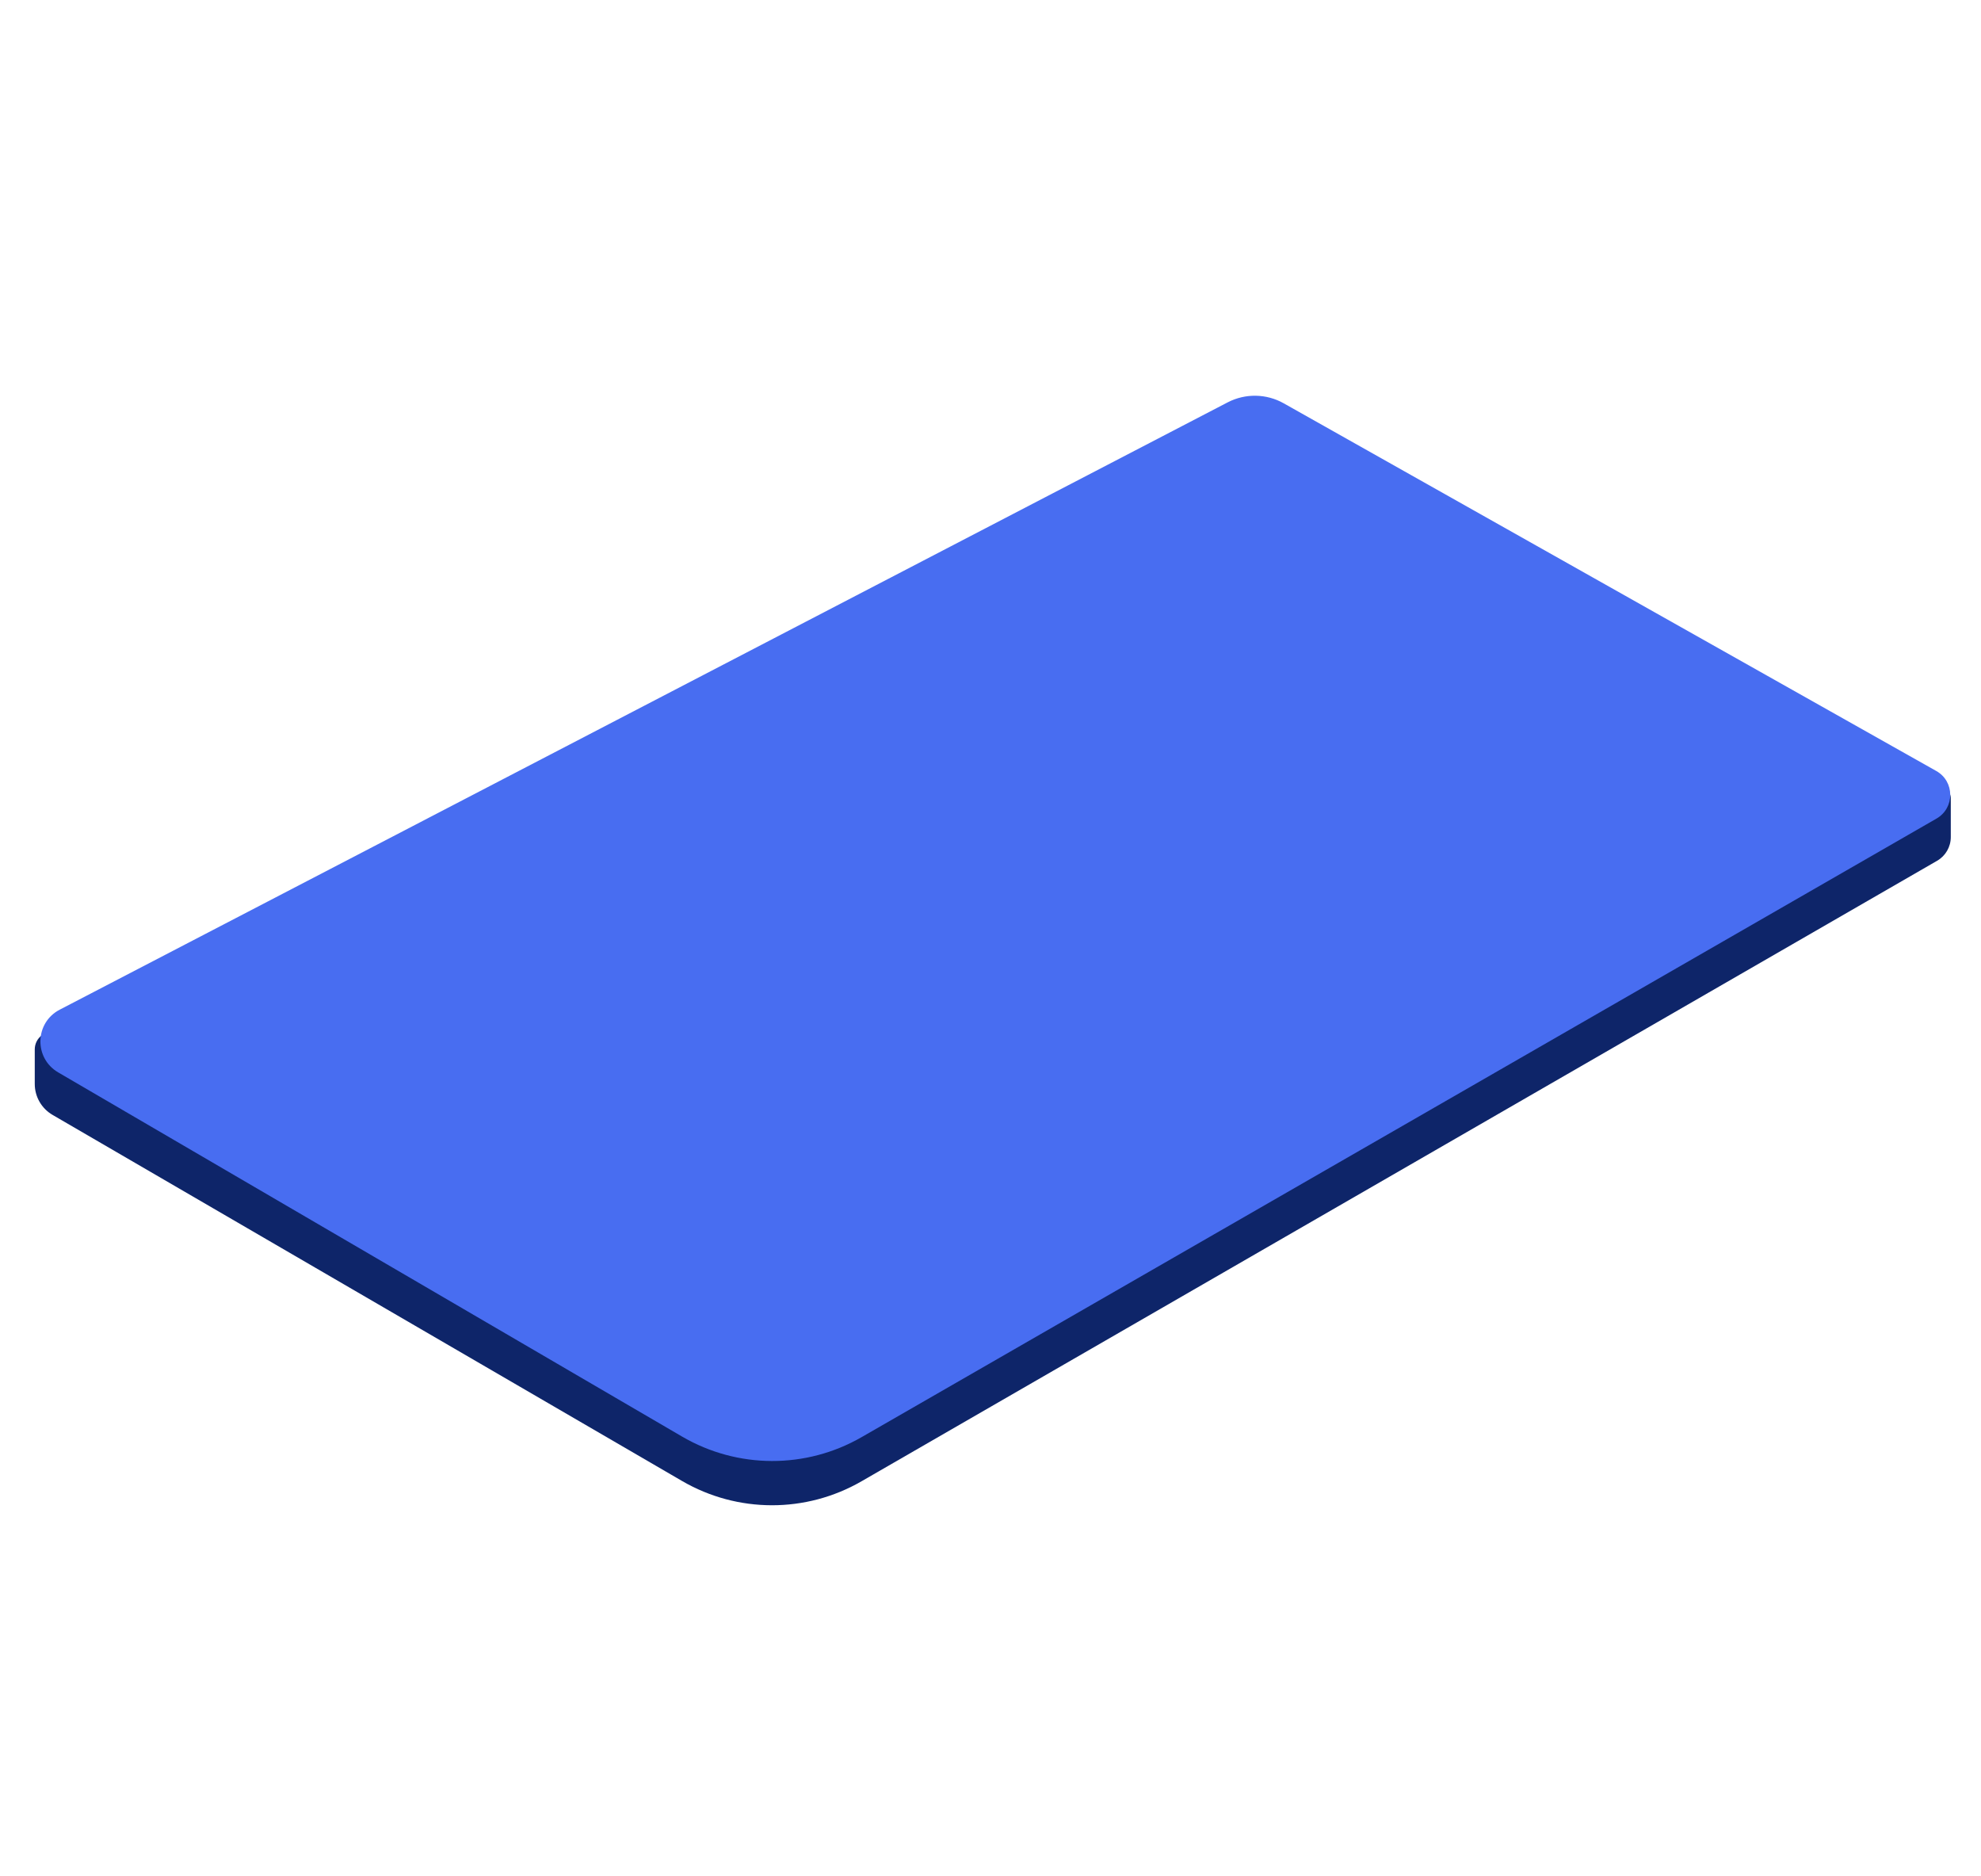 <svg width="600" height="568" viewBox="0 0 600 568" fill="none" xmlns="http://www.w3.org/2000/svg">
<g style="mix-blend-mode:multiply">
<path d="M356.642 130.951C361.744 128.244 367.839 128.171 373.003 130.755L589.139 238.917C590.187 239.442 590.85 240.514 590.85 241.686L590.85 253.478C590.85 256.441 589.268 259.179 586.702 260.659L260.919 448.564C244.1 458.265 223.376 458.229 206.59 448.47L15.92 337.608C12.583 335.667 10.529 332.098 10.528 328.238L10.527 317.766C10.527 316.045 11.357 314.43 12.758 313.429L356.642 130.951Z" fill="#0E2569"/>
<path d="M371.819 121.848C377.17 119.066 383.564 119.174 388.819 122.134L586.462 233.469C592.062 236.623 592.098 244.673 586.528 247.877L260.957 435.192C244.118 444.88 223.381 444.816 206.603 435.024L17.615 324.73C10.242 320.427 10.504 309.685 18.079 305.748L371.819 121.848Z" fill="#486DF1"/>
</g>
</svg>
